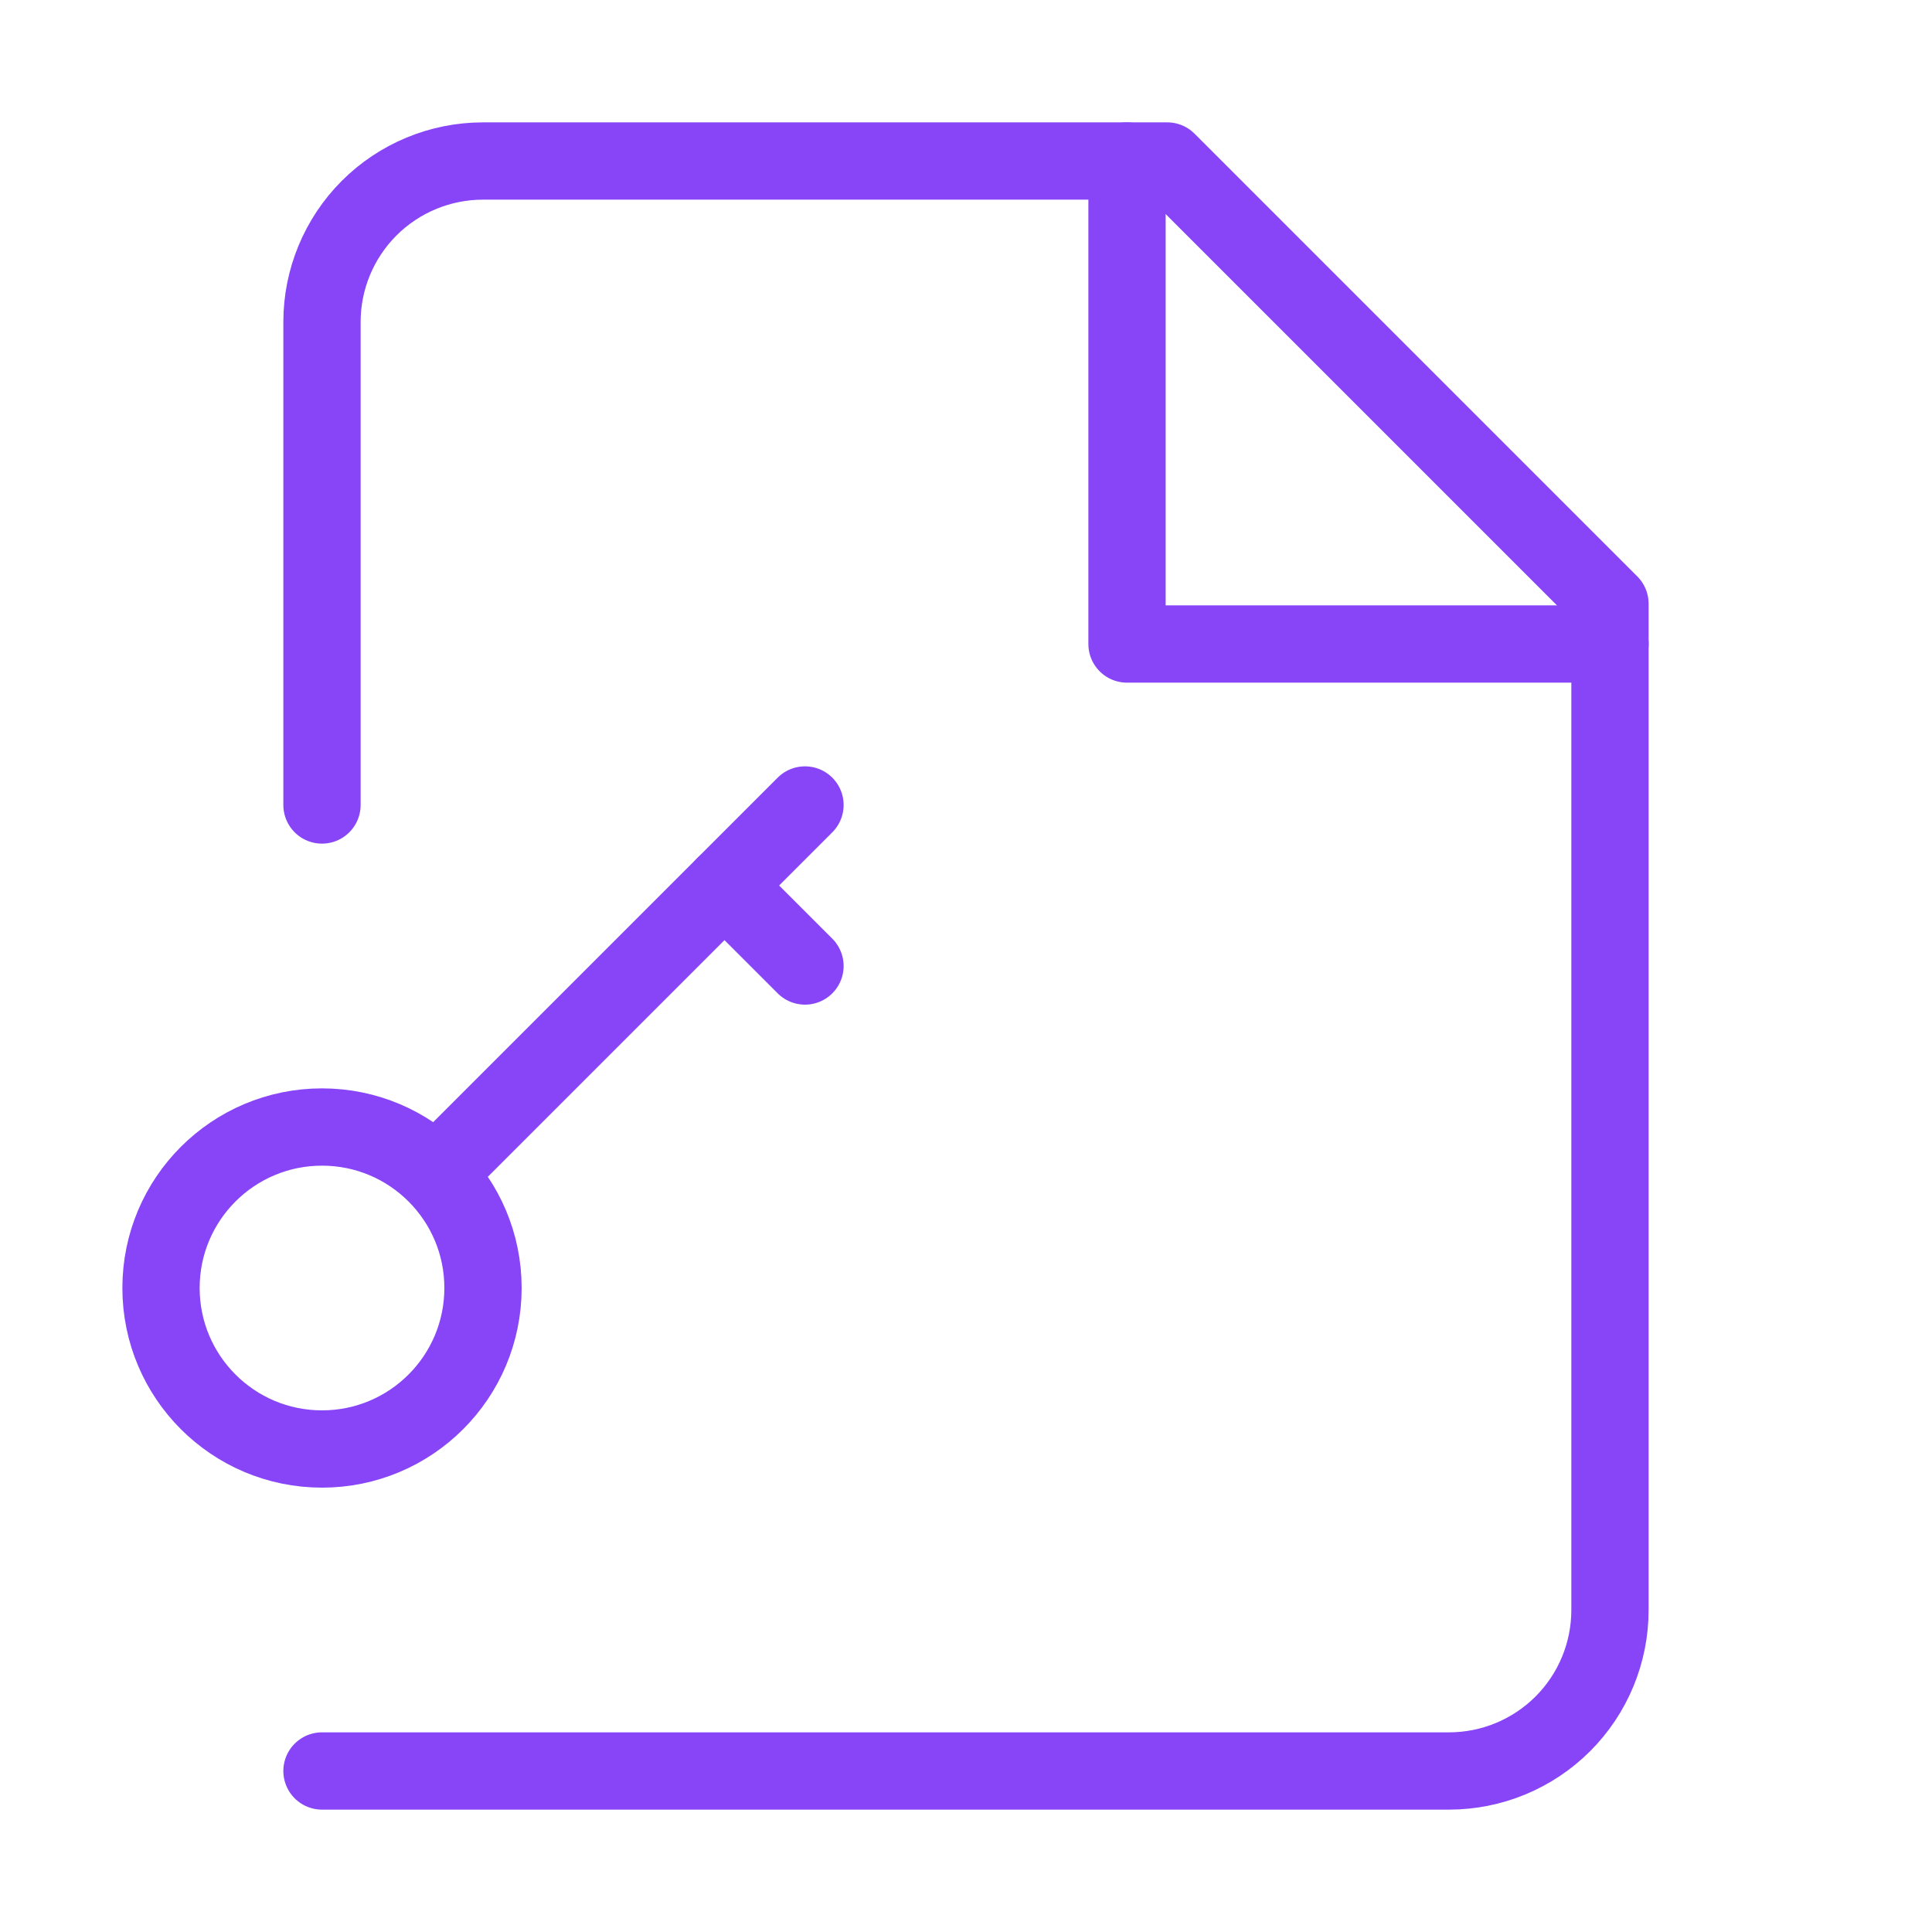 <svg width="50" height="50" viewBox="0 0 50 50" fill="none" xmlns="http://www.w3.org/2000/svg">
<path d="M8.333 20.833V8.333C8.333 7.228 8.772 6.169 9.553 5.387C10.335 4.606 11.395 4.167 12.5 4.167H30.208L41.666 15.625V41.667C41.666 42.772 41.227 43.832 40.446 44.613C39.664 45.394 38.605 45.833 37.5 45.833H8.333" stroke="#8844F7" stroke-width="2" stroke-linecap="round" stroke-linejoin="round"/>
<path d="M29.167 4.167V16.667H41.667" stroke="#8844F7" stroke-width="2" stroke-linecap="round" stroke-linejoin="round"/>
<path d="M8.334 37.5C10.635 37.5 12.5 35.635 12.5 33.333C12.5 31.032 10.635 29.167 8.334 29.167C6.032 29.167 4.167 31.032 4.167 33.333C4.167 35.635 6.032 37.5 8.334 37.5Z" stroke="#8844F7" stroke-width="2" stroke-linecap="round" stroke-linejoin="round"/>
<path d="M20.833 20.833L11.458 30.208" stroke="#8844F7" stroke-width="2" stroke-linecap="round" stroke-linejoin="round"/>
<path d="M18.75 22.917L20.833 25" stroke="#8844F7" stroke-width="2" stroke-linecap="round" stroke-linejoin="round"/>
</svg>
